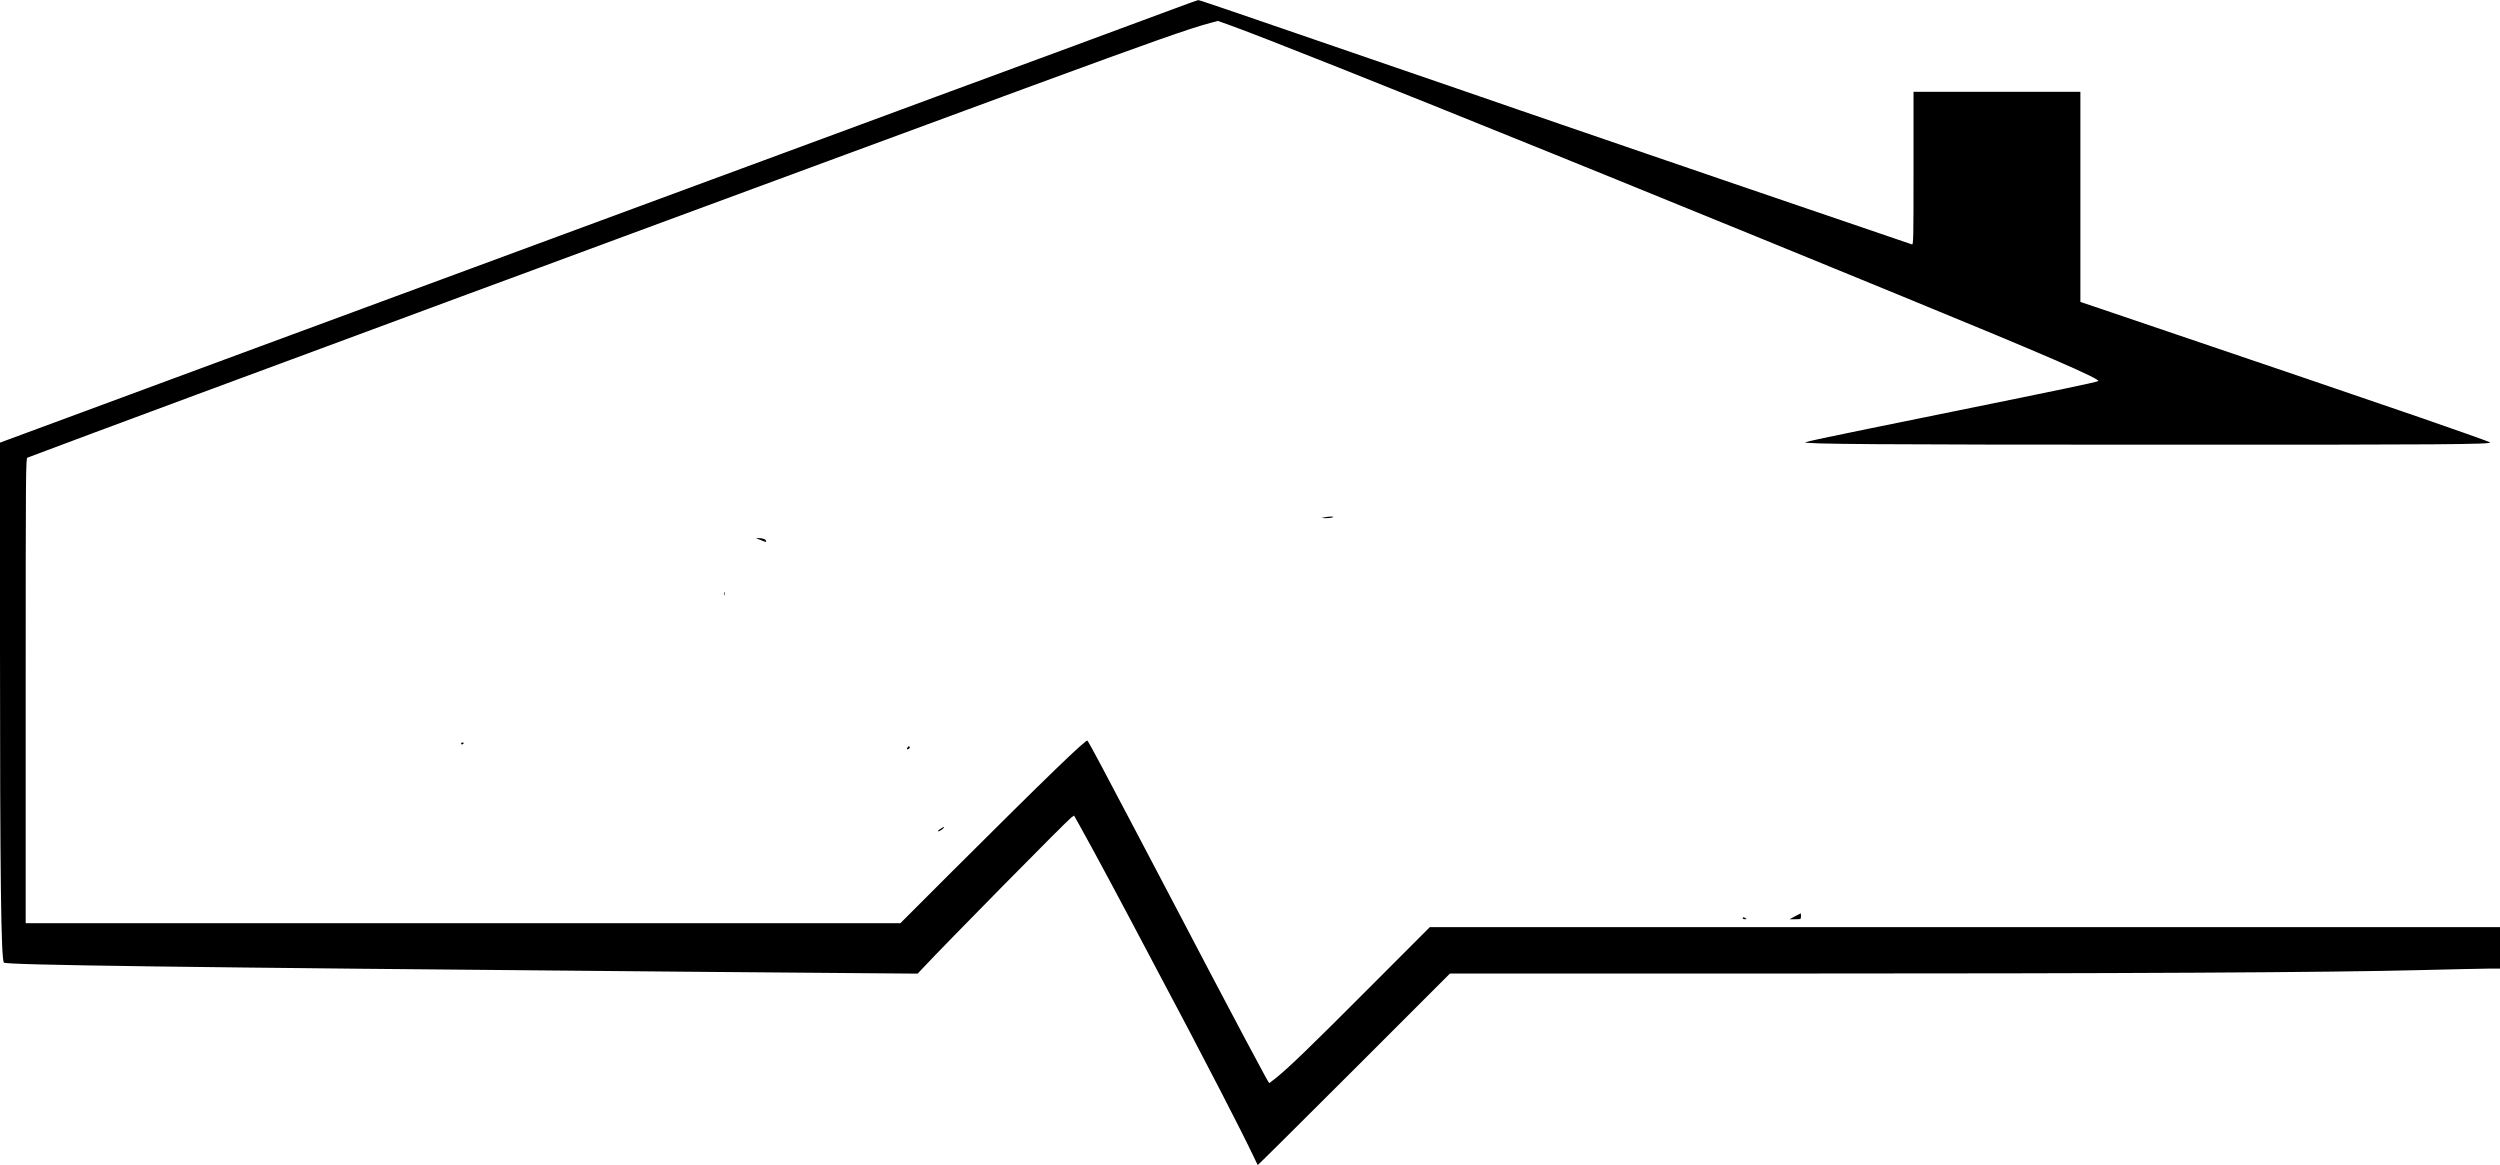 <?xml version="1.0" standalone="no"?>
<!DOCTYPE svg PUBLIC "-//W3C//DTD SVG 20010904//EN"
 "http://www.w3.org/TR/2001/REC-SVG-20010904/DTD/svg10.dtd">
<svg version="1.0" xmlns="http://www.w3.org/2000/svg"
 width="2532pt" height="1180pt" viewBox="0 0 2532 1180"
 preserveAspectRatio="xMidYMid meet">

<g transform="translate(0,1180) scale(0.1,-0.1)"
fill="#000000" stroke="none">
<path d="M11885 11709 c-132 -49 -589 -219 -1015 -376 -426 -157 -845 -312
-930 -343 -85 -32 -285 -106 -445 -164 -159 -59 -331 -123 -381 -141 -96 -36
-755 -279 -1394 -515 -212 -78 -547 -202 -745 -275 -630 -233 -1446 -535
-2260 -835 -434 -160 -873 -322 -975 -360 -102 -38 -601 -222 -1110 -410 -846
-313 -1651 -610 -2357 -872 l-273 -101 0 -2091 c0 -2298 11 -3129 39 -3175 16
-25 1733 -48 6846 -92 l2409 -20 45 48 c233 250 1465 1500 1512 1534 l27 19
55 -98 c134 -239 427 -785 794 -1482 80 -151 165 -311 188 -355 104 -196 151
-285 265 -505 67 -129 153 -293 190 -365 109 -209 282 -553 325 -645 22 -47
41 -87 43 -90 1 -2 440 433 975 968 l972 972 3300 0 c3554 0 5606 11 6535 35
322 8 633 15 693 15 l107 0 0 210 0 210 -5419 0 -5420 0 -611 -612 c-595 -597
-821 -815 -950 -918 -34 -27 -64 -50 -65 -50 -2 0 -21 33 -43 73 -59 107 -311
580 -414 777 -31 58 -99 188 -153 290 -184 351 -203 386 -320 610 -65 124
-135 257 -155 295 -21 39 -136 257 -255 485 -309 589 -482 913 -501 939 -13
17 -402 -359 -1372 -1326 l-523 -523 -4430 0 -4429 0 0 2354 c0 2232 1 2354
18 2361 53 21 1168 437 1717 640 352 130 759 281 905 335 406 151 1689 626
1835 680 72 26 407 150 745 275 338 125 712 263 830 307 118 44 298 110 400
148 221 81 1726 637 1855 685 99 37 733 271 1890 697 1202 442 1607 585 1805
636 l75 20 120 -43 c311 -111 1530 -596 3285 -1307 354 -143 670 -272 2100
-855 223 -91 558 -228 745 -305 187 -76 500 -205 695 -285 1420 -582 2003
-835 1970 -853 -22 -12 -400 -91 -1460 -306 -366 -74 -750 -153 -855 -174
-394 -80 -631 -131 -650 -139 -46 -19 750 -25 3635 -25 2801 -1 3338 3 3299
24 -18 10 -386 140 -719 255 -297 102 -880 302 -1140 390 -151 51 -509 173
-795 270 -593 201 -1024 348 -1302 442 l-193 65 0 1064 0 1064 -845 0 -845 0
0 -776 c0 -735 -1 -776 -17 -769 -18 7 -253 87 -703 240 -135 46 -324 110
-420 143 -248 85 -583 200 -805 275 -104 36 -278 95 -385 132 -107 37 -278 95
-380 130 -327 112 -538 184 -845 290 -165 57 -374 129 -465 160 -91 31 -367
127 -615 212 -247 85 -526 181 -620 213 -93 32 -294 101 -445 153 -1004 346
-1533 527 -1543 526 -7 0 -120 -41 -252 -90z"/>
<path d="M13410 6560 c-33 -7 -32 -7 15 -8 28 0 59 3 70 8 16 7 13 8 -15 8
-19 0 -51 -4 -70 -8z"/>
<path d="M7690 6336 c19 -7 43 -17 53 -21 24 -10 22 12 -2 25 -11 5 -35 10
-53 10 l-33 -1 35 -13z"/>
<path d="M7332 5785 c0 -16 2 -22 5 -12 2 9 2 23 0 30 -3 6 -5 -1 -5 -18z"/>
<path d="M4670 4270 c0 -5 4 -10 9 -10 6 0 13 5 16 10 3 6 -1 10 -9 10 -9 0
-16 -4 -16 -10z"/>
<path d="M9192 4230 c-13 -21 -6 -26 15 -12 7 4 9 13 5 19 -6 9 -11 6 -20 -7z"/>
<path d="M9521 3403 c-19 -13 -27 -23 -19 -23 17 0 66 36 58 43 -3 2 -20 -7
-39 -20z"/>
<path d="M18180 2520 l-55 -30 58 0 c57 0 57 0 57 30 0 17 -1 30 -2 30 -2 -1
-28 -14 -58 -30z"/>
<path d="M17650 2500 c0 -5 10 -10 23 -10 18 0 19 2 7 10 -19 13 -30 13 -30 0z"/>
</g>
</svg>
